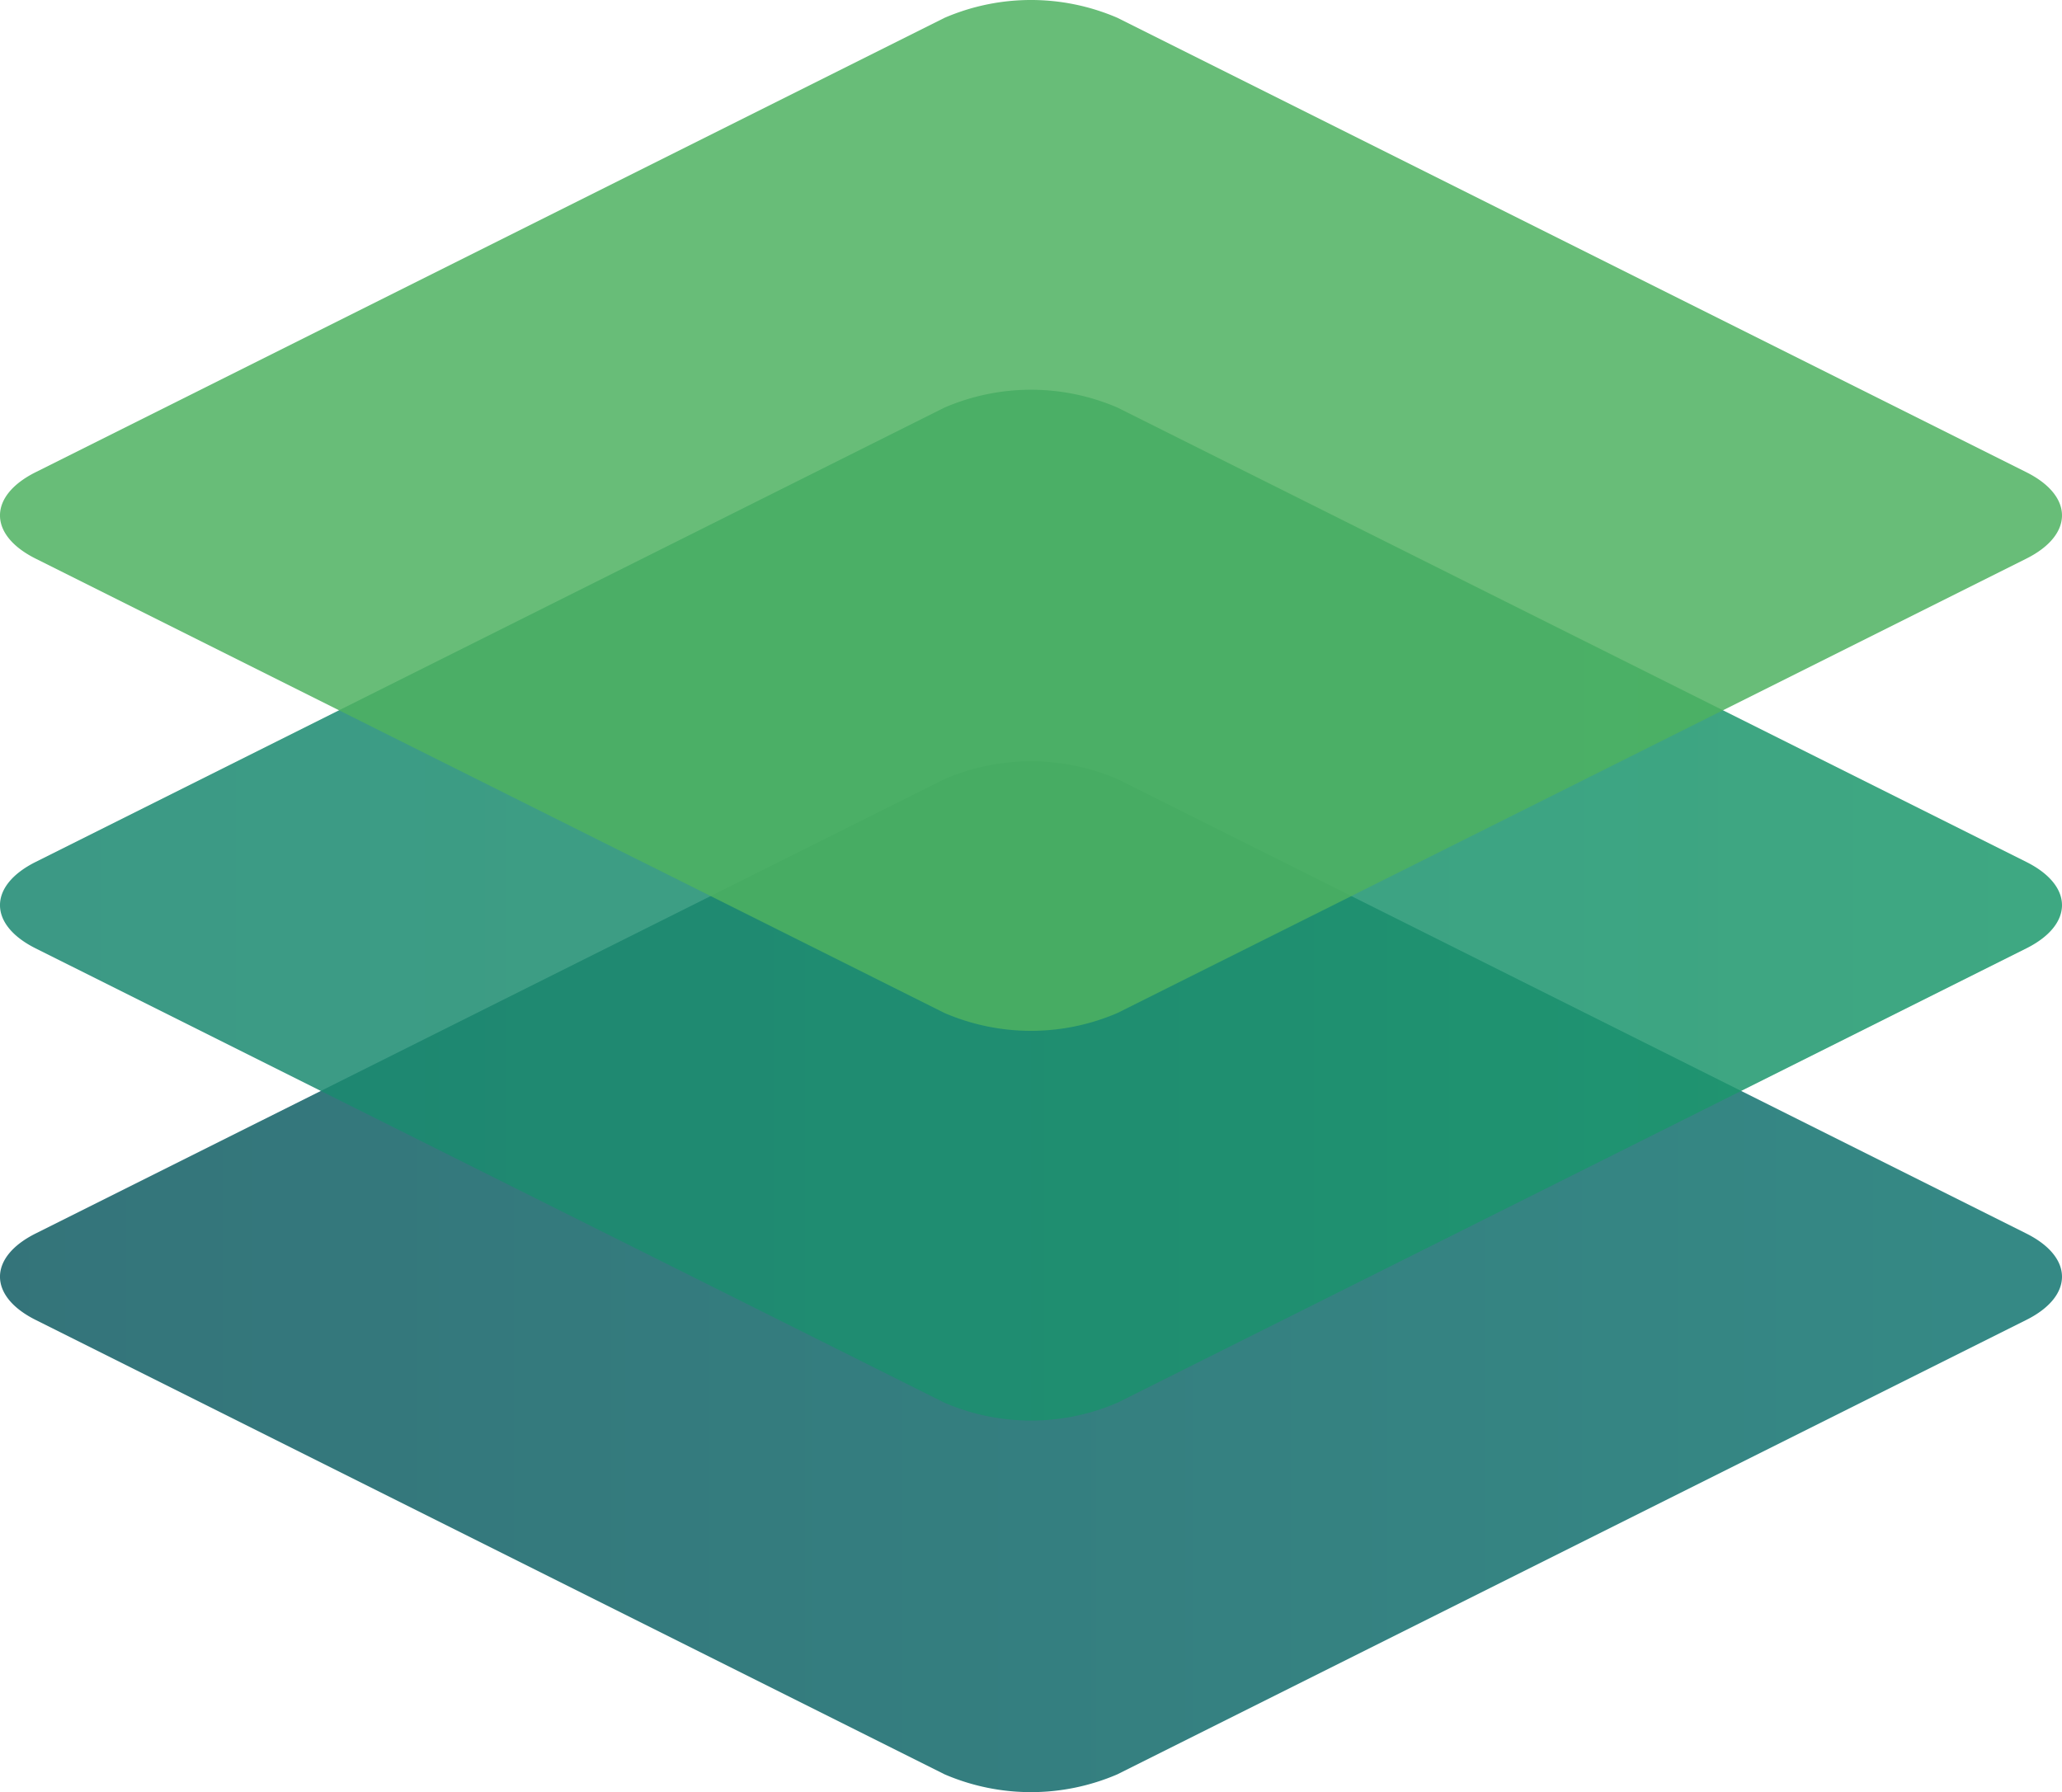<svg id="a3a03e73-9973-4094-8d16-c07ccd711cdf" data-name="Layer 1" xmlns="http://www.w3.org/2000/svg" xmlns:xlink="http://www.w3.org/1999/xlink" viewBox="0 0 113.386 98.562"><defs><linearGradient id="ebd6cc3f-178f-4810-9a16-38cba148fc1a" x1="2.835" y1="72.68" x2="116.22" y2="72.68" gradientUnits="userSpaceOnUse"><stop offset="0" stop-color="#105c63"/><stop offset="1" stop-color="#127570"/></linearGradient><linearGradient id="b1f238e1-2ea1-4bf7-86e2-19fd0dd4cb53" x1="2.835" y1="52.245" x2="116.22" y2="52.245" gradientUnits="userSpaceOnUse"><stop offset="0" stop-color="#1a8770"/><stop offset="1" stop-color="#1c996c"/></linearGradient></defs><path d="M114.26,75.056,64.28,100.046a12.012,12.012,0,0,1-9.506,0L4.795,75.056c-2.614-1.307-2.614-3.446,0-4.753L54.775,45.314a12.012,12.012,0,0,1,9.506,0L114.26,70.304C116.874,71.611,116.874,73.749,114.26,75.056Z" transform="translate(-2.835 -2.464)" style="opacity:0.85;fill:url(#ebd6cc3f-178f-4810-9a16-38cba148fc1a)"/><path d="M114.26,54.622,64.28,79.611a12.012,12.012,0,0,1-9.506,0L4.795,54.622c-2.614-1.307-2.614-3.446,0-4.753L54.775,24.879a12.012,12.012,0,0,1,9.506,0L114.26,49.869C116.874,51.176,116.874,53.315,114.26,54.622Z" transform="translate(-2.835 -2.464)" style="opacity:0.85;fill:url(#b1f238e1-2ea1-4bf7-86e2-19fd0dd4cb53)"/><path d="M114.26,33.187,64.28,58.177a12.012,12.012,0,0,1-9.506,0L4.795,33.187c-2.614-1.307-2.614-3.446,0-4.753L54.775,3.444a12.012,12.012,0,0,1,9.506,0L114.26,28.434C116.874,29.741,116.874,31.88,114.26,33.187Z" transform="translate(-2.835 -2.464)" style="fill:#4eb261;opacity:0.85"/></svg>